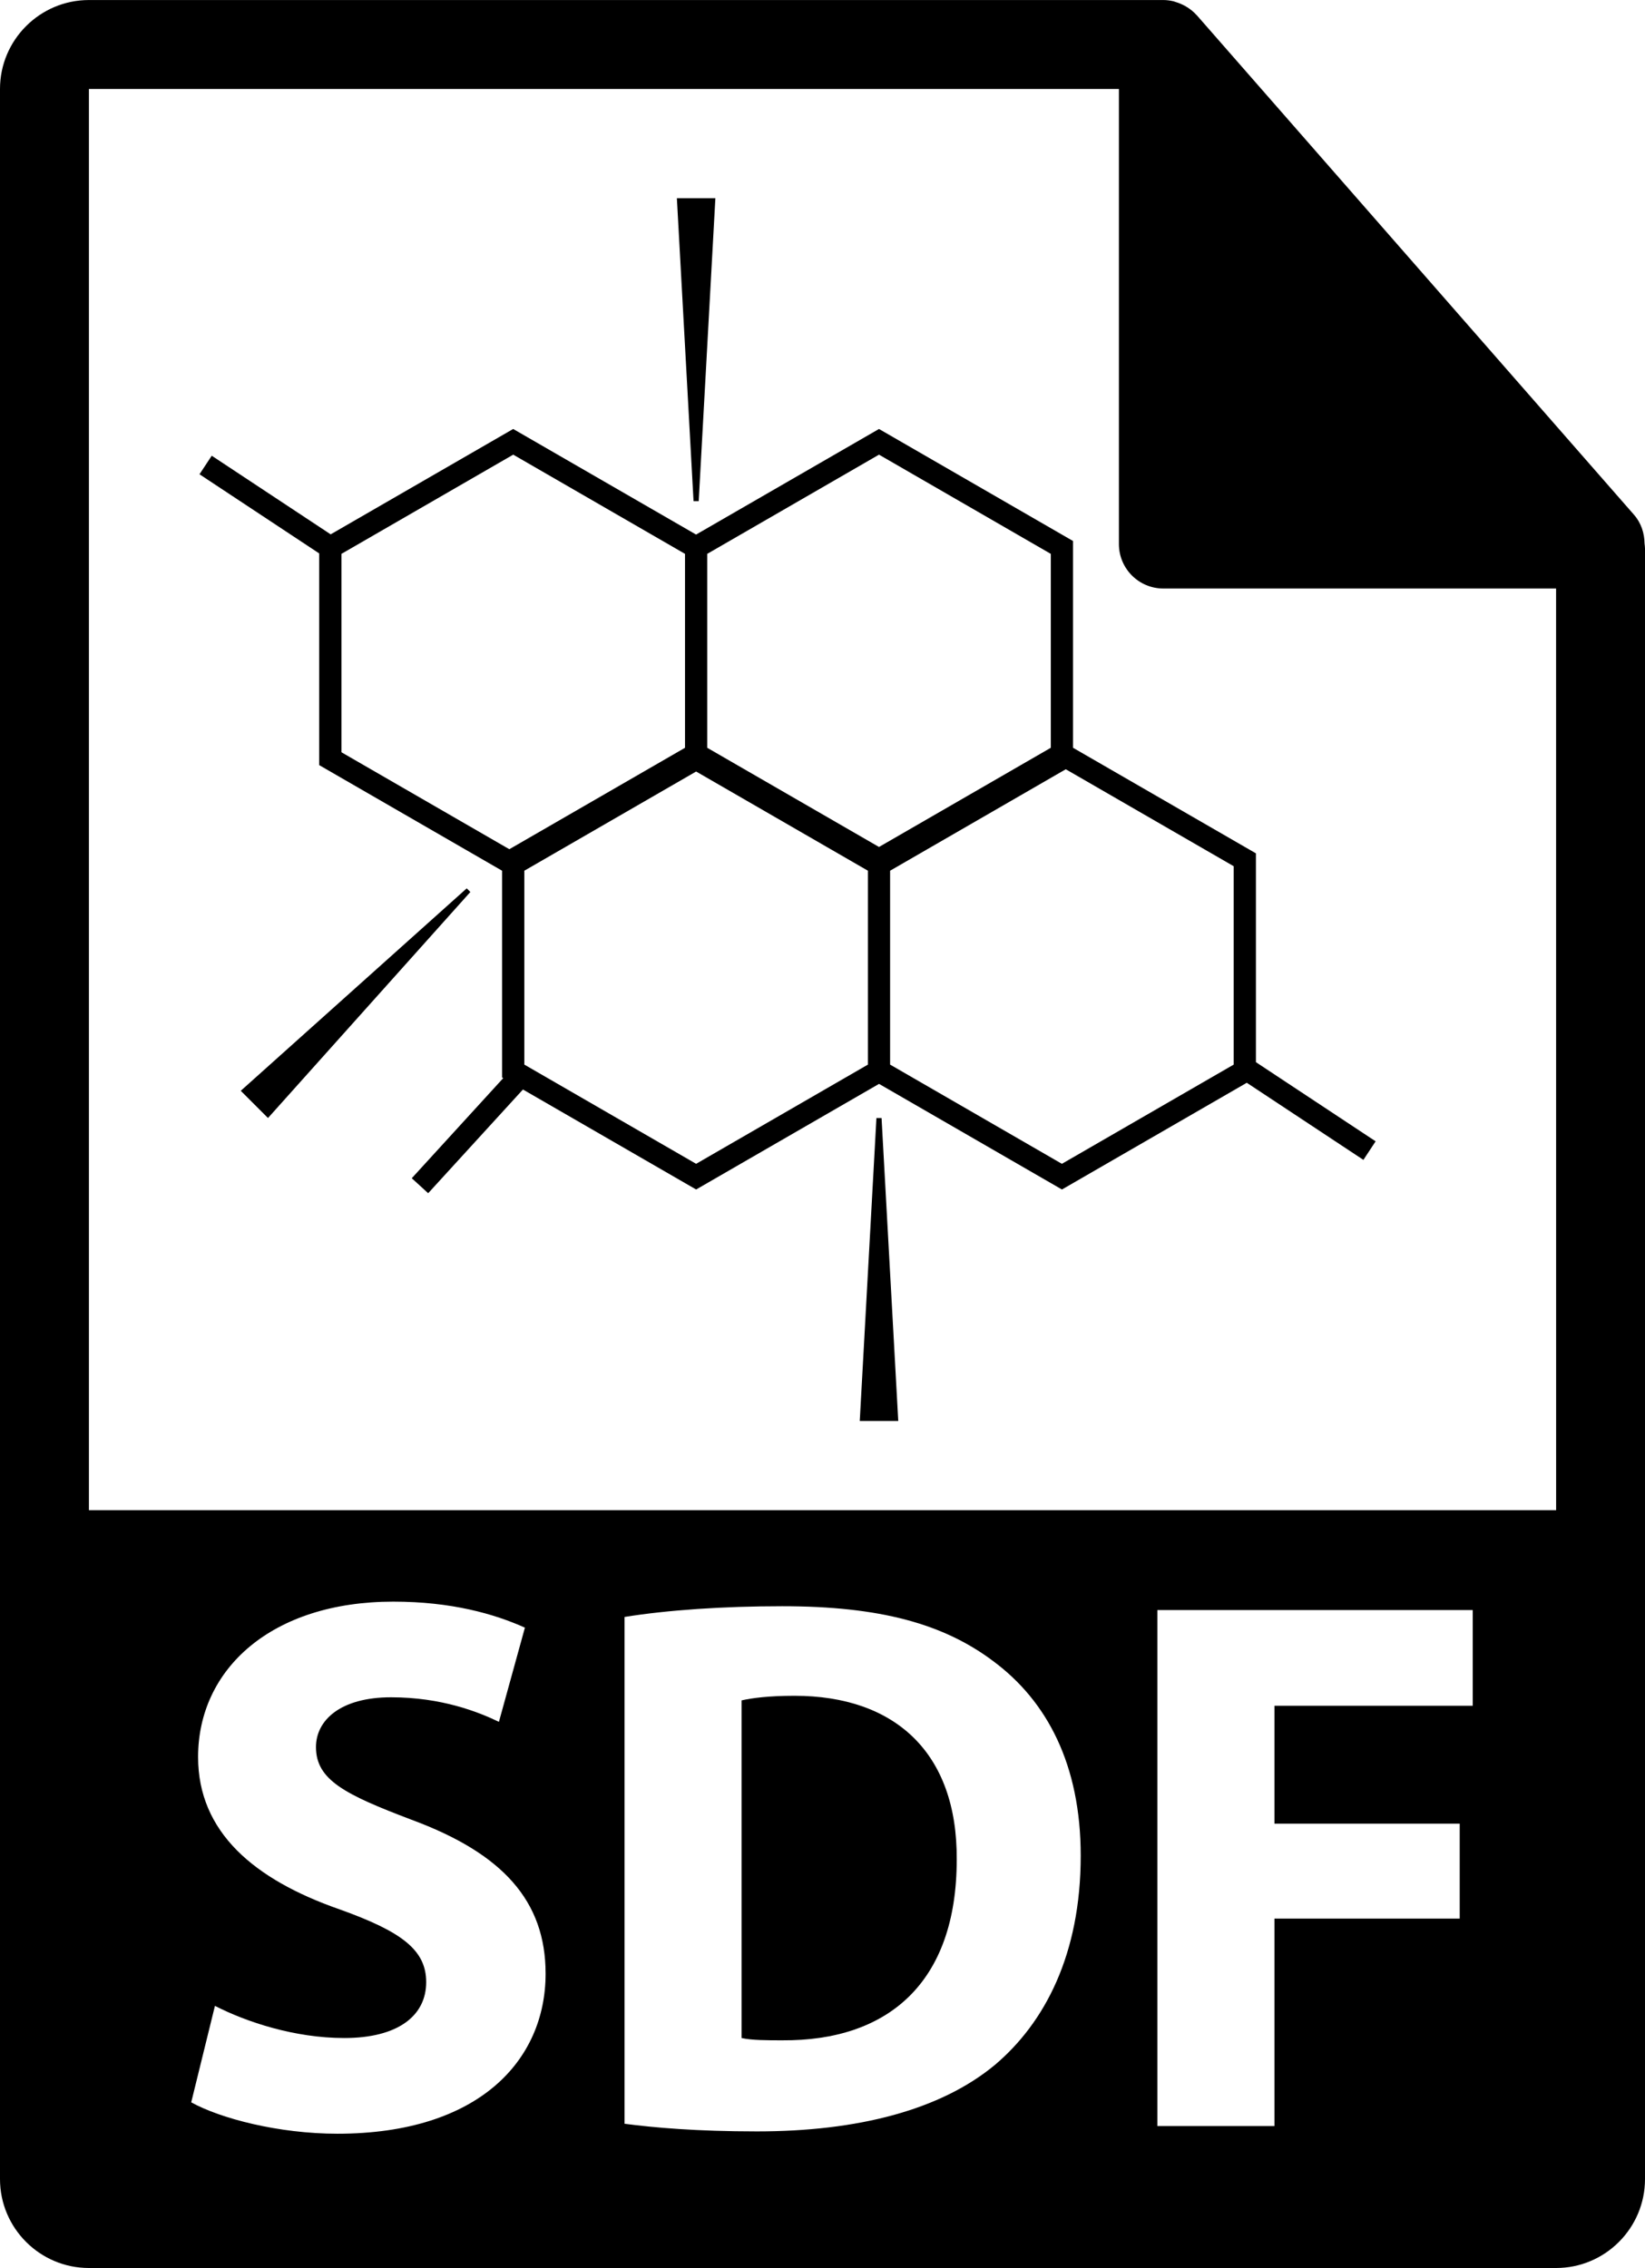 <?xml version="1.0" encoding="UTF-8" standalone="no"?>
<!-- Created with Inkscape (http://www.inkscape.org/) -->

<svg
   xmlns:dc="http://purl.org/dc/elements/1.1/"
   xmlns:cc="http://creativecommons.org/ns#"
   xmlns:rdf="http://www.w3.org/1999/02/22-rdf-syntax-ns#"
   xmlns:svg="http://www.w3.org/2000/svg"
   xmlns="http://www.w3.org/2000/svg"
   xmlns:sodipodi="http://sodipodi.sourceforge.net/DTD/sodipodi-0.dtd"
   xmlns:inkscape="http://www.inkscape.org/namespaces/inkscape"
   width="20.884mm"
   height="28.787mm"
   viewBox="0 0 74 102"
   id="svg7498"
   version="1.1"
   inkscape:version="0.91 r13725"
   inkscape:export-filename="/home/kerb/dev/idea/ambit-flaticon/export/sdf.png"
   inkscape:export-xdpi="46.220001"
   inkscape:export-ydpi="46.220001"
   sodipodi:docname="sdf.svg">
  <defs
     id="defs7500" />
  <sodipodi:namedview
     id="base"
     pagecolor="#ffffff"
     bordercolor="#666666"
     borderopacity="1.0"
     inkscape:pageopacity="0.0"
     inkscape:pageshadow="2"
     inkscape:zoom="7.1470588"
     inkscape:cx="13.353911"
     inkscape:cy="51"
     inkscape:document-units="px"
     inkscape:current-layer="layer1"
     showgrid="false"
     fit-margin-top="0"
     fit-margin-left="0"
     fit-margin-right="0"
     fit-margin-bottom="0"
     inkscape:window-width="1280"
     inkscape:window-height="960"
     inkscape:window-x="0"
     inkscape:window-y="27"
     inkscape:window-maximized="1" />
  <g
     inkscape:label="Layer 1"
     inkscape:groupmode="layer"
     id="layer1"
     transform="translate(-323,-455.648)">
    <g
       transform="translate(209.529,293.863)"
       id="g4860">
      <g
         id="g3174"
         transform="translate(87.471,149.779)">
        <g
           id="g3152">
          <path
             d="m 61.738,88.271 c -1.171,0 -1.929,0.104 -2.377,0.207 l 0,15.185 c 0.448,0.103 1.17,0.103 1.825,0.103 4.753,0.035 7.852,-2.582 7.852,-8.125 0.034,-4.822 -2.789,-7.37 -7.3,-7.37 z"
             id="path3154"
             inkscape:connector-curvature="0" />
          <path
             d="M 99.98,36.45 C 99.974,35.982 99.826,35.52 99.505,35.155 L 79.838,12.69 C 79.834,12.684 79.828,12.682 79.822,12.676 79.705,12.545 79.57,12.437 79.426,12.342 79.383,12.314 79.34,12.289 79.295,12.264 79.168,12.196 79.037,12.14 78.9,12.099 78.863,12.088 78.83,12.073 78.793,12.063 78.643,12.028 78.49,12.006 78.334,12.006 l -48.334,0 c -2.205,0 -4,1.795 -4,4 l 0,94 c 0,2.206 1.795,4 4,4 l 66,0 c 2.207,0 4,-1.794 4,-4 l 0,-73.332 c 0,-0.075 -0.012,-0.15 -0.02,-0.224 z m -58.801,71.517 c -2.651,0 -5.269,-0.688 -6.577,-1.412 l 1.067,-4.338 c 1.412,0.723 3.582,1.446 5.819,1.446 2.41,0 3.684,-0.998 3.684,-2.514 0,-1.446 -1.102,-2.272 -3.891,-3.271 -3.856,-1.343 -6.37,-3.478 -6.37,-6.853 0,-3.96 3.307,-6.988 8.78,-6.988 2.618,0 4.545,0.551 5.922,1.17 l -1.169,4.236 c -0.931,-0.448 -2.583,-1.104 -4.856,-1.104 -2.272,0 -3.374,1.033 -3.374,2.239 0,1.48 1.309,2.134 4.306,3.271 4.095,1.515 6.024,3.649 6.024,6.921 0,3.89 -2.996,7.197 -9.365,7.197 z m 29.58,-3.098 c -2.444,2.029 -6.163,2.994 -10.708,2.994 -2.72,0 -4.648,-0.172 -5.956,-0.344 l 0,-22.793 c 1.927,-0.311 4.441,-0.483 7.092,-0.483 4.407,0 7.267,0.793 9.505,2.479 2.41,1.791 3.924,4.648 3.924,8.746 -0.001,4.441 -1.619,7.507 -3.857,9.401 z M 92.25,88.72 l -8.919,0 0,5.302 8.334,0 0,4.27 -8.334,0 0,9.331 -5.267,0 0,-23.208 14.186,0 0,4.305 z M 30,79.924 l 0,-63.917 46.334,0 0,20.466 c 0,1.104 0.895,2 2,2 l 17.666,0 0.002,41.451 -66.002,0 z"
             id="path3156"
             inkscape:connector-curvature="0" />
        </g>
        <g
           id="g3158">
          <polygon
             points="57.199,34.544 57.431,34.544 58.181,20.919 56.449,20.919 "
             id="polygon3160" />
          <polygon
             points="47.159,52.121 46.996,51.957 36.831,61.062 38.056,62.286 "
             id="polygon3162" />
          <polygon
             points="65.657,62.287 65.426,62.286 64.676,75.912 66.408,75.912 "
             id="polygon3164" />
          <path
             d="m 87.882,63.334 -5.385,-3.56 0,-9.391 -8.228,-4.749 0,-9.299 -8.728,-5.038 -8.228,4.749 -8.228,-4.749 -8.21,4.739 -5.35,-3.536 -0.551,0.834 5.385,3.56 0,9.521 8.228,4.75 0,9.298 0.051,0.029 -4.115,4.502 0.738,0.674 4.263,-4.664 7.791,4.497 8.228,-4.75 8.228,4.75 8.315,-4.8 5.246,3.468 0.55,-0.835 z m -14.612,-26.42 0,8.721 -7.728,4.461 -7.728,-4.461 0,-8.721 7.728,-4.462 7.728,4.462 z m -31.911,0 7.728,-4.462 7.728,4.462 0,8.721 -7.903,4.562 -7.552,-4.36 0,-8.923 z m 8.228,22.97 0,-8.72 7.728,-4.461 7.728,4.461 0,8.72 -7.728,4.462 -7.728,-4.462 z m 31.91,0 -7.728,4.462 -7.728,-4.462 0,-8.72 7.903,-4.563 7.552,4.36 0,8.923 z"
             id="path3166"
             inkscape:connector-curvature="0" />
        </g>
      </g>
    </g>
  </g>
</svg>
